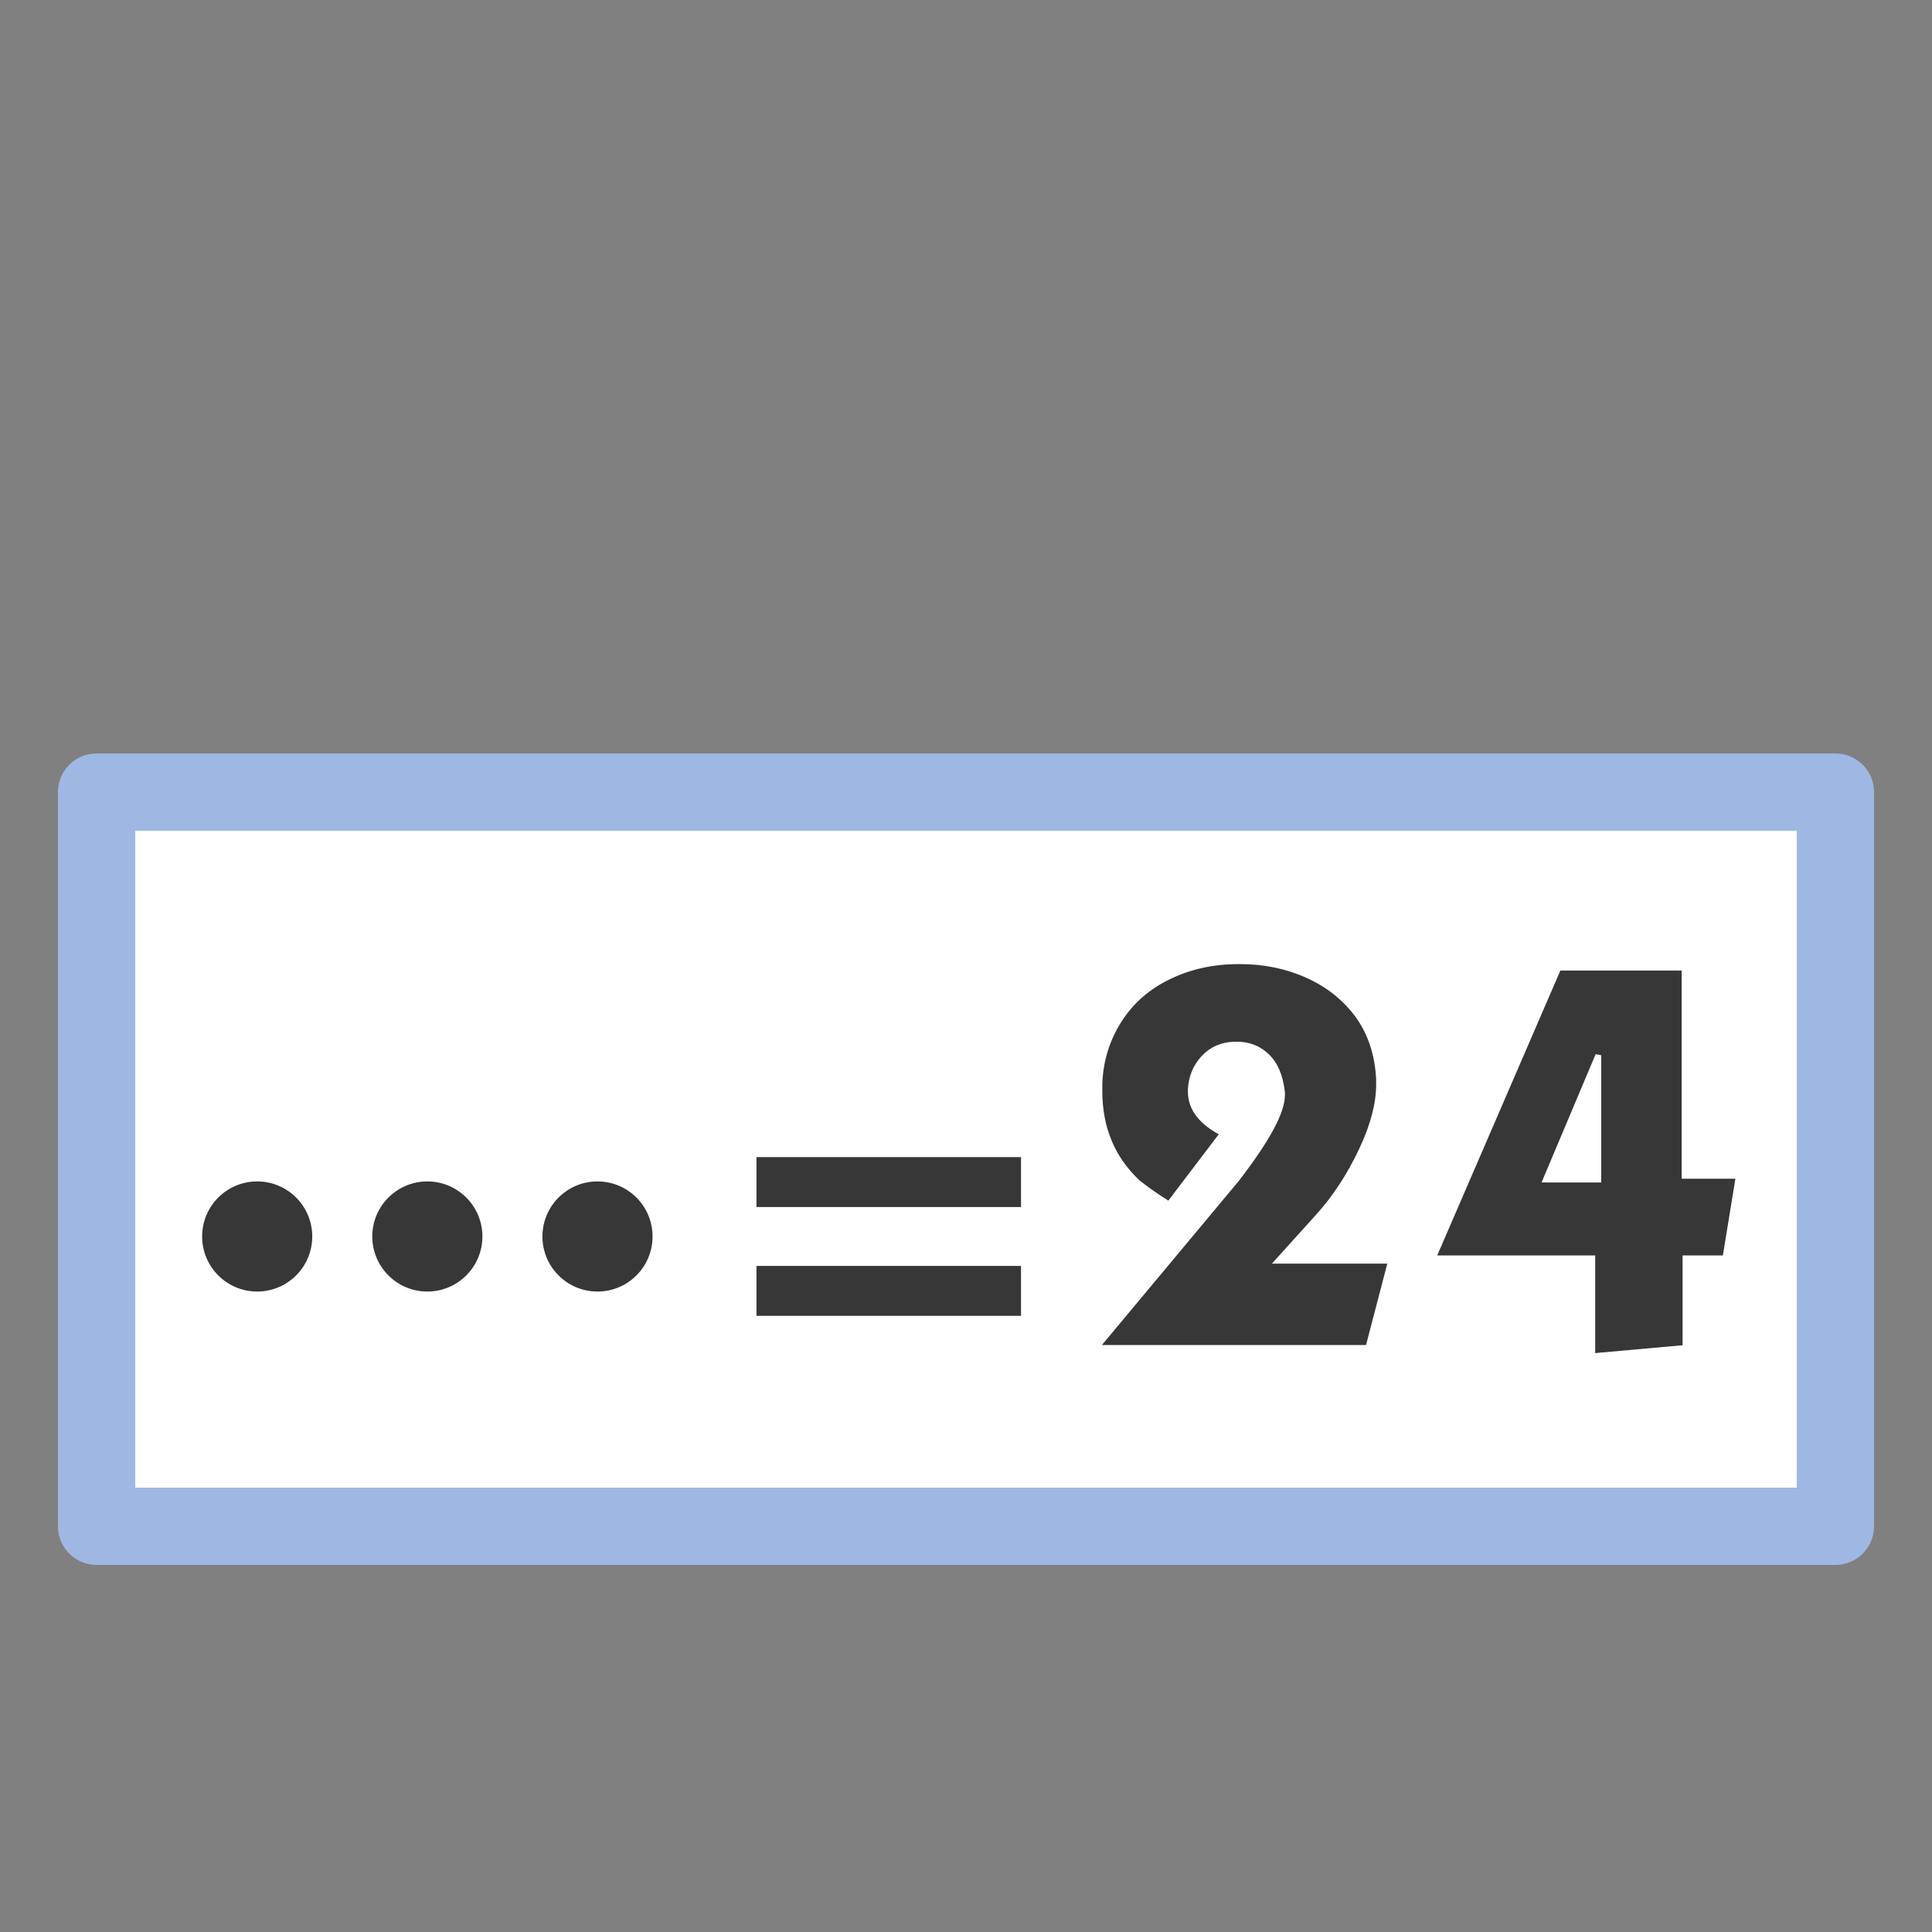 <svg xmlns:dc="http://purl.org/dc/elements/1.1/" xmlns:cc="http://creativecommons.org/ns#" xmlns:rdf="http://www.w3.org/1999/02/22-rdf-syntax-ns#" xmlns="http://www.w3.org/2000/svg" width="100" height="100" viewBox="0 0 100 100" version="1.1" id="svg881"><rect x="0" y="0" width="100" height="100" fill="#808080" stroke="none"/><rect style="fill:#fff;fill-opacity:1;stroke:#9fb8e3;stroke-width:4;stroke-linejoin:round;stroke-miterlimit:4;stroke-dasharray:none;stroke-opacity:1" id="rect1566" width="90" height="38" x="5" y="41"/><path style="color:#000;font-style:normal;font-variant:normal;font-weight:400;font-stretch:normal;font-size:medium;line-height:normal;font-family:sans-serif;font-variant-ligatures:normal;font-variant-position:normal;font-variant-caps:normal;font-variant-numeric:normal;font-variant-alternates:normal;font-variant-east-asian:normal;font-feature-settings:normal;font-variation-settings:normal;text-indent:0;text-align:start;text-decoration:none;text-decoration-line:none;text-decoration-style:solid;text-decoration-color:#000;letter-spacing:normal;word-spacing:normal;text-transform:none;writing-mode:lr-tb;direction:ltr;text-orientation:mixed;dominant-baseline:auto;baseline-shift:baseline;text-anchor:start;white-space:normal;shape-padding:0;shape-margin:0;inline-size:0;clip-rule:nonzero;display:inline;overflow:visible;visibility:visible;isolation:auto;mix-blend-mode:normal;color-interpolation:sRGB;color-interpolation-filters:linearRGB;solid-color:#000;solid-opacity:1;vector-effect:none;fill:#373737;fill-opacity:1;fill-rule:nonzero;stroke:#fff;stroke-width:.3;stroke-linecap:butt;stroke-linejoin:miter;stroke-miterlimit:4;stroke-dasharray:none;stroke-dashoffset:0;stroke-opacity:1;color-rendering:auto;image-rendering:auto;shape-rendering:auto;text-rendering:auto;enable-background:accumulate;stop-color:#000" d="M39.005 59.742v2.884h13.993v-2.884z" id="path915"/><path style="color:#000;font-style:normal;font-variant:normal;font-weight:400;font-stretch:normal;font-size:medium;line-height:normal;font-family:sans-serif;font-variant-ligatures:normal;font-variant-position:normal;font-variant-caps:normal;font-variant-numeric:normal;font-variant-alternates:normal;font-variant-east-asian:normal;font-feature-settings:normal;font-variation-settings:normal;text-indent:0;text-align:start;text-decoration:none;text-decoration-line:none;text-decoration-style:solid;text-decoration-color:#000;letter-spacing:normal;word-spacing:normal;text-transform:none;writing-mode:lr-tb;direction:ltr;text-orientation:mixed;dominant-baseline:auto;baseline-shift:baseline;text-anchor:start;white-space:normal;shape-padding:0;shape-margin:0;inline-size:0;clip-rule:nonzero;display:inline;overflow:visible;visibility:visible;isolation:auto;mix-blend-mode:normal;color-interpolation:sRGB;color-interpolation-filters:linearRGB;solid-color:#000;solid-opacity:1;vector-effect:none;fill:#373737;fill-opacity:1;fill-rule:nonzero;stroke:#fff;stroke-width:.3;stroke-linecap:butt;stroke-linejoin:miter;stroke-miterlimit:4;stroke-dasharray:none;stroke-dashoffset:0;stroke-opacity:1;color-rendering:auto;image-rendering:auto;shape-rendering:auto;text-rendering:auto;enable-background:accumulate;stop-color:#000" d="M39.005 65.374v2.884h13.993v-2.884z" id="path921"/><path d="m56.713 69.768 7.271-8.713q2.373-3.07 2.373-4.366v-.146q-.14-1.272-.814-1.893-.621-.58-1.512-.58h-.14q-.961.024-1.588.698-.621.673-.668 1.634v.094q0 1.318 1.676 2.162l-2.807 3.692q-.024-.024-.574-.381-.551-.364-1.055-.768-1.969-1.851-1.969-4.728v-.387q.07-1.822 1.031-3.31.938-1.466 2.614-2.257 1.611-.767 3.55-.767h.1q1.87 0 3.475.72 1.611.721 2.619 2.087.984 1.37 1.084 3.287v.287q0 1.488-.867 3.34-.961 2.062-2.326 3.55l-2.016 2.233H72l-1.178 4.512z" style="font-size:6.35px;line-height:1.25;font-family:kabel;-inkscape-font-specification:kabel;fill:#373737;fill-opacity:1;stroke:#fff;stroke-width:.3;stroke-miterlimit:4;stroke-dasharray:none;stroke-opacity:1" id="path858"/><path d="M80.666 50.086h6.527V60.86H90l-.697 4.272H87.24v4.635l-4.822.433v-5.068h-8.256zm2.063 10.969V54.62l-2.713 6.434z" style="font-size:6.35px;line-height:1.25;font-family:kabel;-inkscape-font-specification:kabel;fill:#373737;fill-opacity:1;stroke:#fff;stroke-width:.3;stroke-miterlimit:4;stroke-dasharray:none;stroke-opacity:1" id="path860"/><circle style="fill:#373737;fill-opacity:1;stroke:#fff;stroke-width:.3;stroke-linecap:round;stroke-linejoin:round;stroke-miterlimit:4;stroke-dasharray:none;stroke-opacity:1" id="path869" cx="13.312" cy="64" r="3"/><circle style="fill:#373737;fill-opacity:1;stroke:#fff;stroke-width:.3;stroke-linecap:round;stroke-linejoin:round;stroke-miterlimit:4;stroke-dasharray:none;stroke-opacity:1" id="path869-3" cx="22.119" cy="64" r="3"/><circle style="fill:#373737;fill-opacity:1;stroke:#fff;stroke-width:.3;stroke-linecap:round;stroke-linejoin:round;stroke-miterlimit:4;stroke-dasharray:none;stroke-opacity:1" id="path869-6" cx="30.926" cy="64" r="3"/></svg>